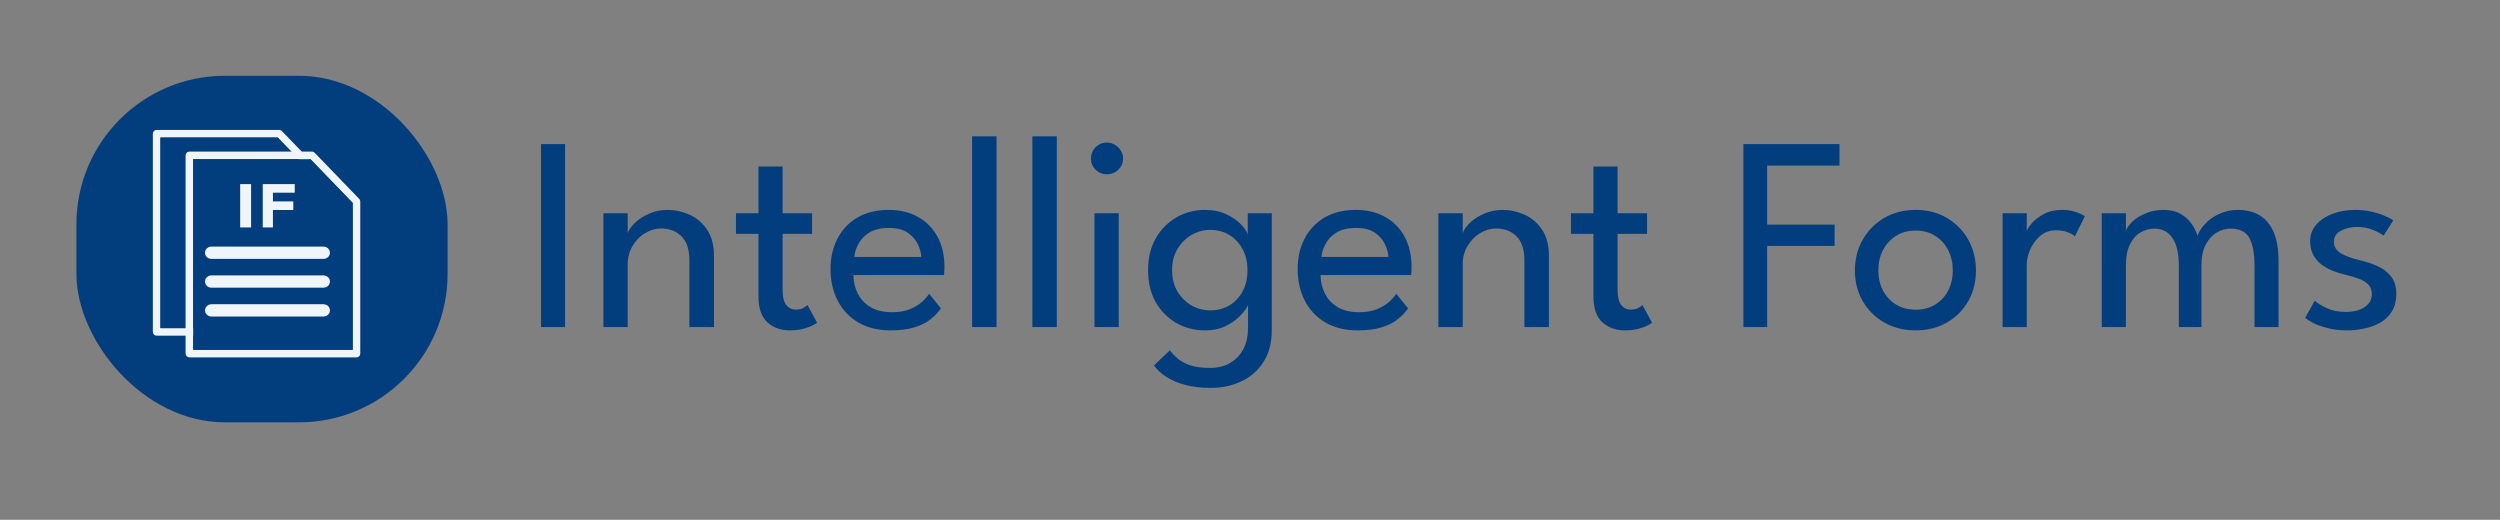 <svg width="101" height="21" viewBox="0 0 101 21" fill="none" xmlns="http://www.w3.org/2000/svg">
<rect x="0" y="0" width="101" height="21" fill="#808080" stroke="none"/>
<path d="M21.857 5.821H22.828V13.213H21.857V5.821ZM26.967 8.48C27.271 8.48 27.566 8.544 27.852 8.671C28.142 8.798 28.379 8.999 28.563 9.276C28.751 9.548 28.845 9.905 28.845 10.345V13.213H27.852V10.536C27.852 10.08 27.745 9.75 27.531 9.544C27.316 9.335 27.04 9.231 26.702 9.231C26.48 9.231 26.265 9.294 26.058 9.421C25.855 9.544 25.688 9.716 25.556 9.937C25.425 10.153 25.359 10.399 25.359 10.676V13.213H24.378V8.615H25.359V9.432C25.393 9.306 25.485 9.167 25.636 9.018C25.786 8.869 25.978 8.742 26.211 8.637C26.444 8.533 26.696 8.48 26.967 8.48ZM29.733 8.615H30.642V6.728H31.617V8.615H32.808V9.449H31.617V11.723C31.617 11.992 31.665 12.19 31.759 12.316C31.856 12.443 31.986 12.507 32.148 12.507C32.291 12.507 32.401 12.481 32.48 12.428C32.559 12.376 32.606 12.341 32.621 12.322L33.011 13.039C32.988 13.058 32.928 13.093 32.83 13.145C32.733 13.198 32.606 13.244 32.452 13.285C32.298 13.326 32.118 13.347 31.911 13.347C31.55 13.347 31.247 13.239 31.003 13.022C30.762 12.802 30.642 12.455 30.642 11.98V9.449H29.733V8.615ZM34.478 11.113C34.482 11.389 34.542 11.641 34.658 11.868C34.775 12.096 34.948 12.277 35.177 12.412C35.41 12.546 35.696 12.613 36.035 12.613C36.321 12.613 36.563 12.572 36.762 12.49C36.965 12.404 37.131 12.303 37.259 12.188C37.387 12.068 37.479 11.962 37.535 11.868L38.015 12.457C37.891 12.636 37.738 12.793 37.558 12.927C37.381 13.061 37.165 13.164 36.909 13.235C36.653 13.31 36.341 13.347 35.973 13.347C35.476 13.347 35.046 13.242 34.681 13.033C34.32 12.82 34.042 12.527 33.846 12.154C33.651 11.777 33.553 11.346 33.553 10.861C33.553 10.412 33.645 10.009 33.829 9.651C34.014 9.289 34.281 9.003 34.63 8.794C34.984 8.585 35.409 8.48 35.905 8.48C36.36 8.48 36.755 8.576 37.09 8.766C37.428 8.953 37.689 9.218 37.874 9.561C38.062 9.905 38.156 10.315 38.156 10.793C38.156 10.823 38.154 10.877 38.15 10.956C38.146 11.03 38.142 11.083 38.139 11.113H34.478ZM37.219 10.379C37.215 10.226 37.17 10.058 37.084 9.875C37.001 9.692 36.866 9.535 36.678 9.405C36.49 9.274 36.236 9.209 35.916 9.209C35.585 9.209 35.318 9.272 35.115 9.399C34.916 9.526 34.769 9.681 34.675 9.864C34.581 10.043 34.527 10.215 34.512 10.379H37.219ZM40.26 13.213H39.273V5.507H40.26V13.213ZM42.695 13.213H41.708V5.507H42.695V13.213ZM44.216 13.213V8.615H45.197V13.213H44.216ZM44.718 7.041C44.541 7.041 44.389 6.98 44.261 6.856C44.137 6.73 44.075 6.578 44.075 6.403C44.075 6.227 44.137 6.076 44.261 5.949C44.389 5.822 44.541 5.759 44.718 5.759C44.834 5.759 44.942 5.789 45.039 5.848C45.141 5.908 45.222 5.987 45.282 6.084C45.342 6.177 45.372 6.283 45.372 6.403C45.372 6.578 45.308 6.73 45.181 6.856C45.053 6.98 44.898 7.041 44.718 7.041ZM48.909 15.671C48.544 15.671 48.213 15.634 47.916 15.559C47.623 15.484 47.365 15.378 47.143 15.24C46.925 15.105 46.75 14.947 46.619 14.764L47.262 14.153C47.333 14.25 47.429 14.353 47.549 14.461C47.673 14.573 47.841 14.668 48.051 14.747C48.262 14.825 48.536 14.864 48.875 14.864C49.206 14.864 49.486 14.794 49.715 14.652C49.945 14.514 50.12 14.325 50.24 14.086C50.36 13.847 50.42 13.578 50.42 13.28V13.129H51.379V13.341C51.379 13.849 51.269 14.275 51.047 14.618C50.828 14.965 50.533 15.227 50.161 15.402C49.789 15.581 49.371 15.671 48.909 15.671ZM50.42 13.213V12.316C50.39 12.41 50.302 12.539 50.155 12.703C50.013 12.867 49.815 13.017 49.563 13.151C49.315 13.282 49.022 13.347 48.683 13.347C48.255 13.347 47.865 13.246 47.516 13.044C47.17 12.843 46.893 12.561 46.686 12.199C46.483 11.833 46.382 11.406 46.382 10.916C46.382 10.427 46.483 10.002 46.686 9.64C46.893 9.274 47.17 8.99 47.516 8.789C47.865 8.583 48.255 8.48 48.683 8.48C49.018 8.48 49.307 8.54 49.552 8.66C49.8 8.779 49.997 8.917 50.144 9.074C50.294 9.231 50.383 9.365 50.409 9.477V8.615H51.379V13.213H50.42ZM47.352 10.916C47.352 11.249 47.425 11.536 47.572 11.779C47.719 12.022 47.909 12.21 48.142 12.345C48.379 12.475 48.631 12.54 48.898 12.54C49.183 12.54 49.439 12.473 49.665 12.339C49.89 12.204 50.069 12.016 50.2 11.773C50.332 11.527 50.398 11.241 50.398 10.916C50.398 10.592 50.332 10.308 50.2 10.065C50.069 9.819 49.89 9.629 49.665 9.494C49.439 9.356 49.183 9.287 48.898 9.287C48.631 9.287 48.379 9.354 48.142 9.489C47.909 9.623 47.719 9.811 47.572 10.054C47.425 10.297 47.352 10.584 47.352 10.916ZM53.35 11.113C53.353 11.389 53.414 11.641 53.53 11.868C53.647 12.096 53.82 12.277 54.049 12.412C54.282 12.546 54.568 12.613 54.907 12.613C55.192 12.613 55.435 12.572 55.634 12.49C55.837 12.404 56.003 12.303 56.13 12.188C56.258 12.068 56.35 11.962 56.407 11.868L56.886 12.457C56.762 12.636 56.61 12.793 56.429 12.927C56.253 13.061 56.037 13.164 55.781 13.235C55.525 13.31 55.213 13.347 54.844 13.347C54.348 13.347 53.918 13.242 53.553 13.033C53.192 12.82 52.914 12.527 52.718 12.154C52.522 11.777 52.425 11.346 52.425 10.861C52.425 10.412 52.517 10.009 52.701 9.651C52.885 9.289 53.152 9.003 53.502 8.794C53.855 8.585 54.28 8.48 54.777 8.48C55.232 8.48 55.627 8.576 55.961 8.766C56.3 8.953 56.561 9.218 56.745 9.561C56.933 9.905 57.027 10.315 57.027 10.793C57.027 10.823 57.026 10.877 57.022 10.956C57.018 11.03 57.014 11.083 57.011 11.113H53.35ZM56.091 10.379C56.087 10.226 56.042 10.058 55.956 9.875C55.873 9.692 55.738 9.535 55.55 9.405C55.362 9.274 55.108 9.209 54.788 9.209C54.457 9.209 54.19 9.272 53.987 9.399C53.788 9.526 53.641 9.681 53.547 9.864C53.453 10.043 53.399 10.215 53.384 10.379H56.091ZM60.7 8.48C61.005 8.48 61.3 8.544 61.586 8.671C61.875 8.798 62.112 8.999 62.296 9.276C62.484 9.548 62.578 9.905 62.578 10.345V13.213H61.586V10.536C61.586 10.08 61.478 9.75 61.264 9.544C61.05 9.335 60.773 9.231 60.435 9.231C60.213 9.231 59.999 9.294 59.792 9.421C59.589 9.544 59.422 9.716 59.29 9.937C59.158 10.153 59.093 10.399 59.093 10.676V13.213H58.111V8.615H59.093V9.432C59.126 9.306 59.219 9.167 59.369 9.018C59.519 8.869 59.711 8.742 59.944 8.637C60.178 8.533 60.429 8.48 60.7 8.48ZM63.467 8.615H64.375V6.728H65.351V8.615H66.541V9.449H65.351V11.723C65.351 11.992 65.398 12.19 65.492 12.316C65.59 12.443 65.719 12.507 65.881 12.507C66.024 12.507 66.135 12.481 66.214 12.428C66.293 12.376 66.34 12.341 66.355 12.322L66.744 13.039C66.722 13.058 66.662 13.093 66.564 13.145C66.466 13.198 66.34 13.244 66.186 13.285C66.032 13.326 65.851 13.347 65.644 13.347C65.283 13.347 64.981 13.239 64.736 13.022C64.496 12.802 64.375 12.455 64.375 11.98V9.449H63.467V8.615ZM70.434 5.821H74.315V6.689H71.393V9.074H74.118V9.937H71.393V13.213H70.434V5.821ZM77.397 13.347C76.919 13.347 76.495 13.241 76.122 13.028C75.754 12.815 75.464 12.527 75.254 12.165C75.043 11.799 74.938 11.387 74.938 10.928C74.938 10.469 75.043 10.054 75.254 9.684C75.464 9.315 75.754 9.022 76.122 8.805C76.495 8.589 76.919 8.48 77.397 8.48C77.871 8.48 78.29 8.589 78.655 8.805C79.023 9.022 79.311 9.315 79.518 9.684C79.725 10.054 79.828 10.469 79.828 10.928C79.828 11.387 79.725 11.799 79.518 12.165C79.311 12.527 79.023 12.815 78.655 13.028C78.29 13.241 77.871 13.347 77.397 13.347ZM77.397 12.512C77.697 12.512 77.959 12.443 78.181 12.305C78.407 12.167 78.582 11.979 78.706 11.74C78.83 11.497 78.892 11.225 78.892 10.922C78.892 10.62 78.83 10.347 78.706 10.104C78.582 9.862 78.407 9.67 78.181 9.528C77.959 9.386 77.697 9.315 77.397 9.315C77.092 9.315 76.827 9.386 76.602 9.528C76.376 9.67 76.199 9.862 76.072 10.104C75.947 10.347 75.885 10.62 75.885 10.922C75.885 11.225 75.947 11.497 76.072 11.74C76.199 11.979 76.376 12.167 76.602 12.305C76.827 12.443 77.092 12.512 77.397 12.512ZM81.881 13.213H80.905V8.615H81.881V9.41H81.852C81.871 9.313 81.941 9.192 82.061 9.046C82.182 8.9 82.347 8.77 82.558 8.654C82.768 8.538 83.02 8.48 83.313 8.48C83.528 8.48 83.716 8.51 83.877 8.57C84.043 8.626 84.159 8.682 84.227 8.738L83.827 9.544C83.774 9.492 83.682 9.44 83.55 9.388C83.418 9.332 83.255 9.304 83.059 9.304C82.811 9.304 82.599 9.38 82.422 9.533C82.245 9.686 82.11 9.871 82.016 10.088C81.926 10.3 81.881 10.498 81.881 10.681V13.213ZM90.416 8.48C90.758 8.48 91.052 8.555 91.296 8.704C91.54 8.85 91.726 9.074 91.855 9.377C91.986 9.679 92.052 10.065 92.052 10.536V13.213H91.082V10.732C91.082 10.235 91.012 9.862 90.873 9.612C90.734 9.362 90.48 9.236 90.112 9.236C89.916 9.236 89.728 9.291 89.548 9.399C89.371 9.503 89.224 9.666 89.108 9.886C88.995 10.106 88.938 10.388 88.938 10.732V13.213H88.025V10.732C88.025 10.235 87.938 9.862 87.765 9.612C87.592 9.362 87.349 9.236 87.037 9.236C86.838 9.236 86.65 9.289 86.473 9.393C86.3 9.494 86.159 9.655 86.05 9.875C85.941 10.095 85.887 10.381 85.887 10.732V13.213H84.911V8.615H85.887V9.32C85.928 9.205 86.017 9.082 86.152 8.951C86.291 8.82 86.468 8.71 86.682 8.62C86.9 8.527 87.143 8.48 87.41 8.48C87.688 8.48 87.921 8.537 88.109 8.649C88.297 8.761 88.445 8.899 88.555 9.063C88.663 9.223 88.739 9.378 88.781 9.528C88.833 9.367 88.934 9.207 89.085 9.046C89.235 8.882 89.425 8.747 89.655 8.643C89.884 8.535 90.138 8.48 90.416 8.48ZM95.147 8.48C95.387 8.48 95.611 8.505 95.818 8.553C96.028 8.602 96.208 8.66 96.359 8.727C96.513 8.794 96.622 8.854 96.686 8.906L96.297 9.522C96.222 9.455 96.087 9.38 95.891 9.298C95.695 9.212 95.477 9.169 95.237 9.169C94.973 9.169 94.75 9.222 94.566 9.326C94.381 9.427 94.289 9.574 94.289 9.768C94.289 9.963 94.383 10.118 94.571 10.233C94.763 10.345 95.018 10.439 95.338 10.513C95.594 10.573 95.833 10.653 96.055 10.754C96.28 10.855 96.462 10.995 96.602 11.174C96.741 11.35 96.811 11.585 96.811 11.88C96.811 12.149 96.754 12.378 96.641 12.569C96.529 12.755 96.376 12.906 96.184 13.022C95.993 13.134 95.778 13.216 95.541 13.268C95.305 13.321 95.063 13.347 94.819 13.347C94.533 13.347 94.276 13.317 94.047 13.257C93.817 13.201 93.624 13.134 93.466 13.056C93.311 12.974 93.198 12.903 93.127 12.843L93.516 12.149C93.614 12.242 93.774 12.341 93.996 12.445C94.222 12.55 94.477 12.602 94.763 12.602C95.079 12.602 95.334 12.537 95.53 12.406C95.725 12.272 95.823 12.098 95.823 11.885C95.823 11.725 95.776 11.596 95.683 11.499C95.588 11.402 95.463 11.323 95.305 11.264C95.147 11.204 94.973 11.152 94.786 11.107C94.605 11.066 94.428 11.012 94.255 10.944C94.086 10.877 93.93 10.791 93.787 10.687C93.648 10.579 93.537 10.448 93.454 10.295C93.371 10.138 93.33 9.955 93.33 9.746C93.33 9.481 93.415 9.255 93.584 9.069C93.753 8.878 93.975 8.732 94.25 8.632C94.524 8.531 94.823 8.48 95.147 8.48Z" fill="#023E7D"/>
<rect x="3.087" y="3.062" width="14.996" height="14" rx="6" fill="#023E7D"/>
<path d="M13.078 13.562H6.328C6.287 13.562 6.248 13.546 6.22 13.518C6.191 13.489 6.175 13.45 6.175 13.409V5.403C6.175 5.363 6.191 5.324 6.22 5.295C6.248 5.266 6.287 5.25 6.328 5.25H11.283C11.303 5.25 11.323 5.255 11.342 5.263C11.36 5.271 11.377 5.283 11.391 5.298L13.185 7.156C13.214 7.183 13.23 7.221 13.231 7.26V13.408C13.232 13.428 13.228 13.448 13.22 13.467C13.213 13.486 13.201 13.503 13.187 13.517C13.173 13.531 13.156 13.543 13.137 13.551C13.118 13.559 13.098 13.562 13.078 13.562ZM6.482 13.256H12.925V7.323L11.219 5.557H6.482V13.256Z" fill="#EFF5F9"/>
<path d="M6.482 13.256H12.925V7.323L11.219 5.557H6.482V13.256Z" fill="#023E7D"/>
<path d="M14.401 14.438H7.651C7.611 14.438 7.572 14.421 7.543 14.393C7.514 14.364 7.498 14.325 7.498 14.284V6.278C7.498 6.238 7.514 6.199 7.543 6.17C7.572 6.141 7.611 6.125 7.651 6.125H12.606C12.626 6.125 12.646 6.13 12.665 6.138C12.683 6.146 12.7 6.158 12.714 6.173L14.508 8.031C14.537 8.058 14.553 8.096 14.555 8.135V14.283C14.555 14.303 14.551 14.323 14.543 14.342C14.536 14.361 14.524 14.378 14.51 14.392C14.496 14.406 14.479 14.418 14.46 14.426C14.441 14.434 14.421 14.438 14.401 14.438ZM7.805 14.131H14.248V8.198L12.542 6.432H7.805V14.131Z" fill="#EFF5F9"/>
<path d="M7.805 14.131H14.248V8.198L12.542 6.432H7.805V14.131Z" fill="#023E7D"/>
<path d="M13.078 10.359H8.533C8.492 10.359 8.453 10.343 8.425 10.316C8.396 10.288 8.38 10.25 8.38 10.211C8.38 10.171 8.396 10.134 8.425 10.106C8.453 10.078 8.492 10.062 8.533 10.062H13.078C13.119 10.062 13.158 10.078 13.187 10.106C13.215 10.134 13.231 10.171 13.231 10.211C13.231 10.25 13.215 10.288 13.187 10.316C13.158 10.343 13.119 10.359 13.078 10.359ZM13.078 11.523H8.533C8.492 11.523 8.453 11.507 8.425 11.479C8.396 11.451 8.38 11.414 8.38 11.374C8.38 11.335 8.396 11.297 8.425 11.27C8.453 11.242 8.492 11.226 8.533 11.226H13.078C13.119 11.226 13.158 11.242 13.187 11.27C13.215 11.297 13.231 11.335 13.231 11.374C13.231 11.414 13.215 11.451 13.187 11.479C13.158 11.507 13.119 11.523 13.078 11.523ZM13.078 12.688H8.533C8.492 12.688 8.453 12.672 8.425 12.644C8.396 12.616 8.38 12.579 8.38 12.539C8.38 12.5 8.396 12.462 8.425 12.434C8.453 12.407 8.492 12.391 8.533 12.391H13.078C13.119 12.391 13.158 12.407 13.187 12.434C13.215 12.462 13.231 12.5 13.231 12.539C13.231 12.579 13.215 12.616 13.187 12.644C13.158 12.672 13.119 12.688 13.078 12.688Z" fill="#EFF5F9" stroke="#EFF5F9" stroke-width="0.2"/>
<path d="M9.703 7.438H10.144V8.312V9.188H9.703V7.438ZM10.615 7.438H11.908V7.785L11.026 7.785V8.137L11.849 8.137V8.484L11.026 8.484V9.188L10.615 9.188V7.438Z" fill="#EFF5F9"/>
</svg>
